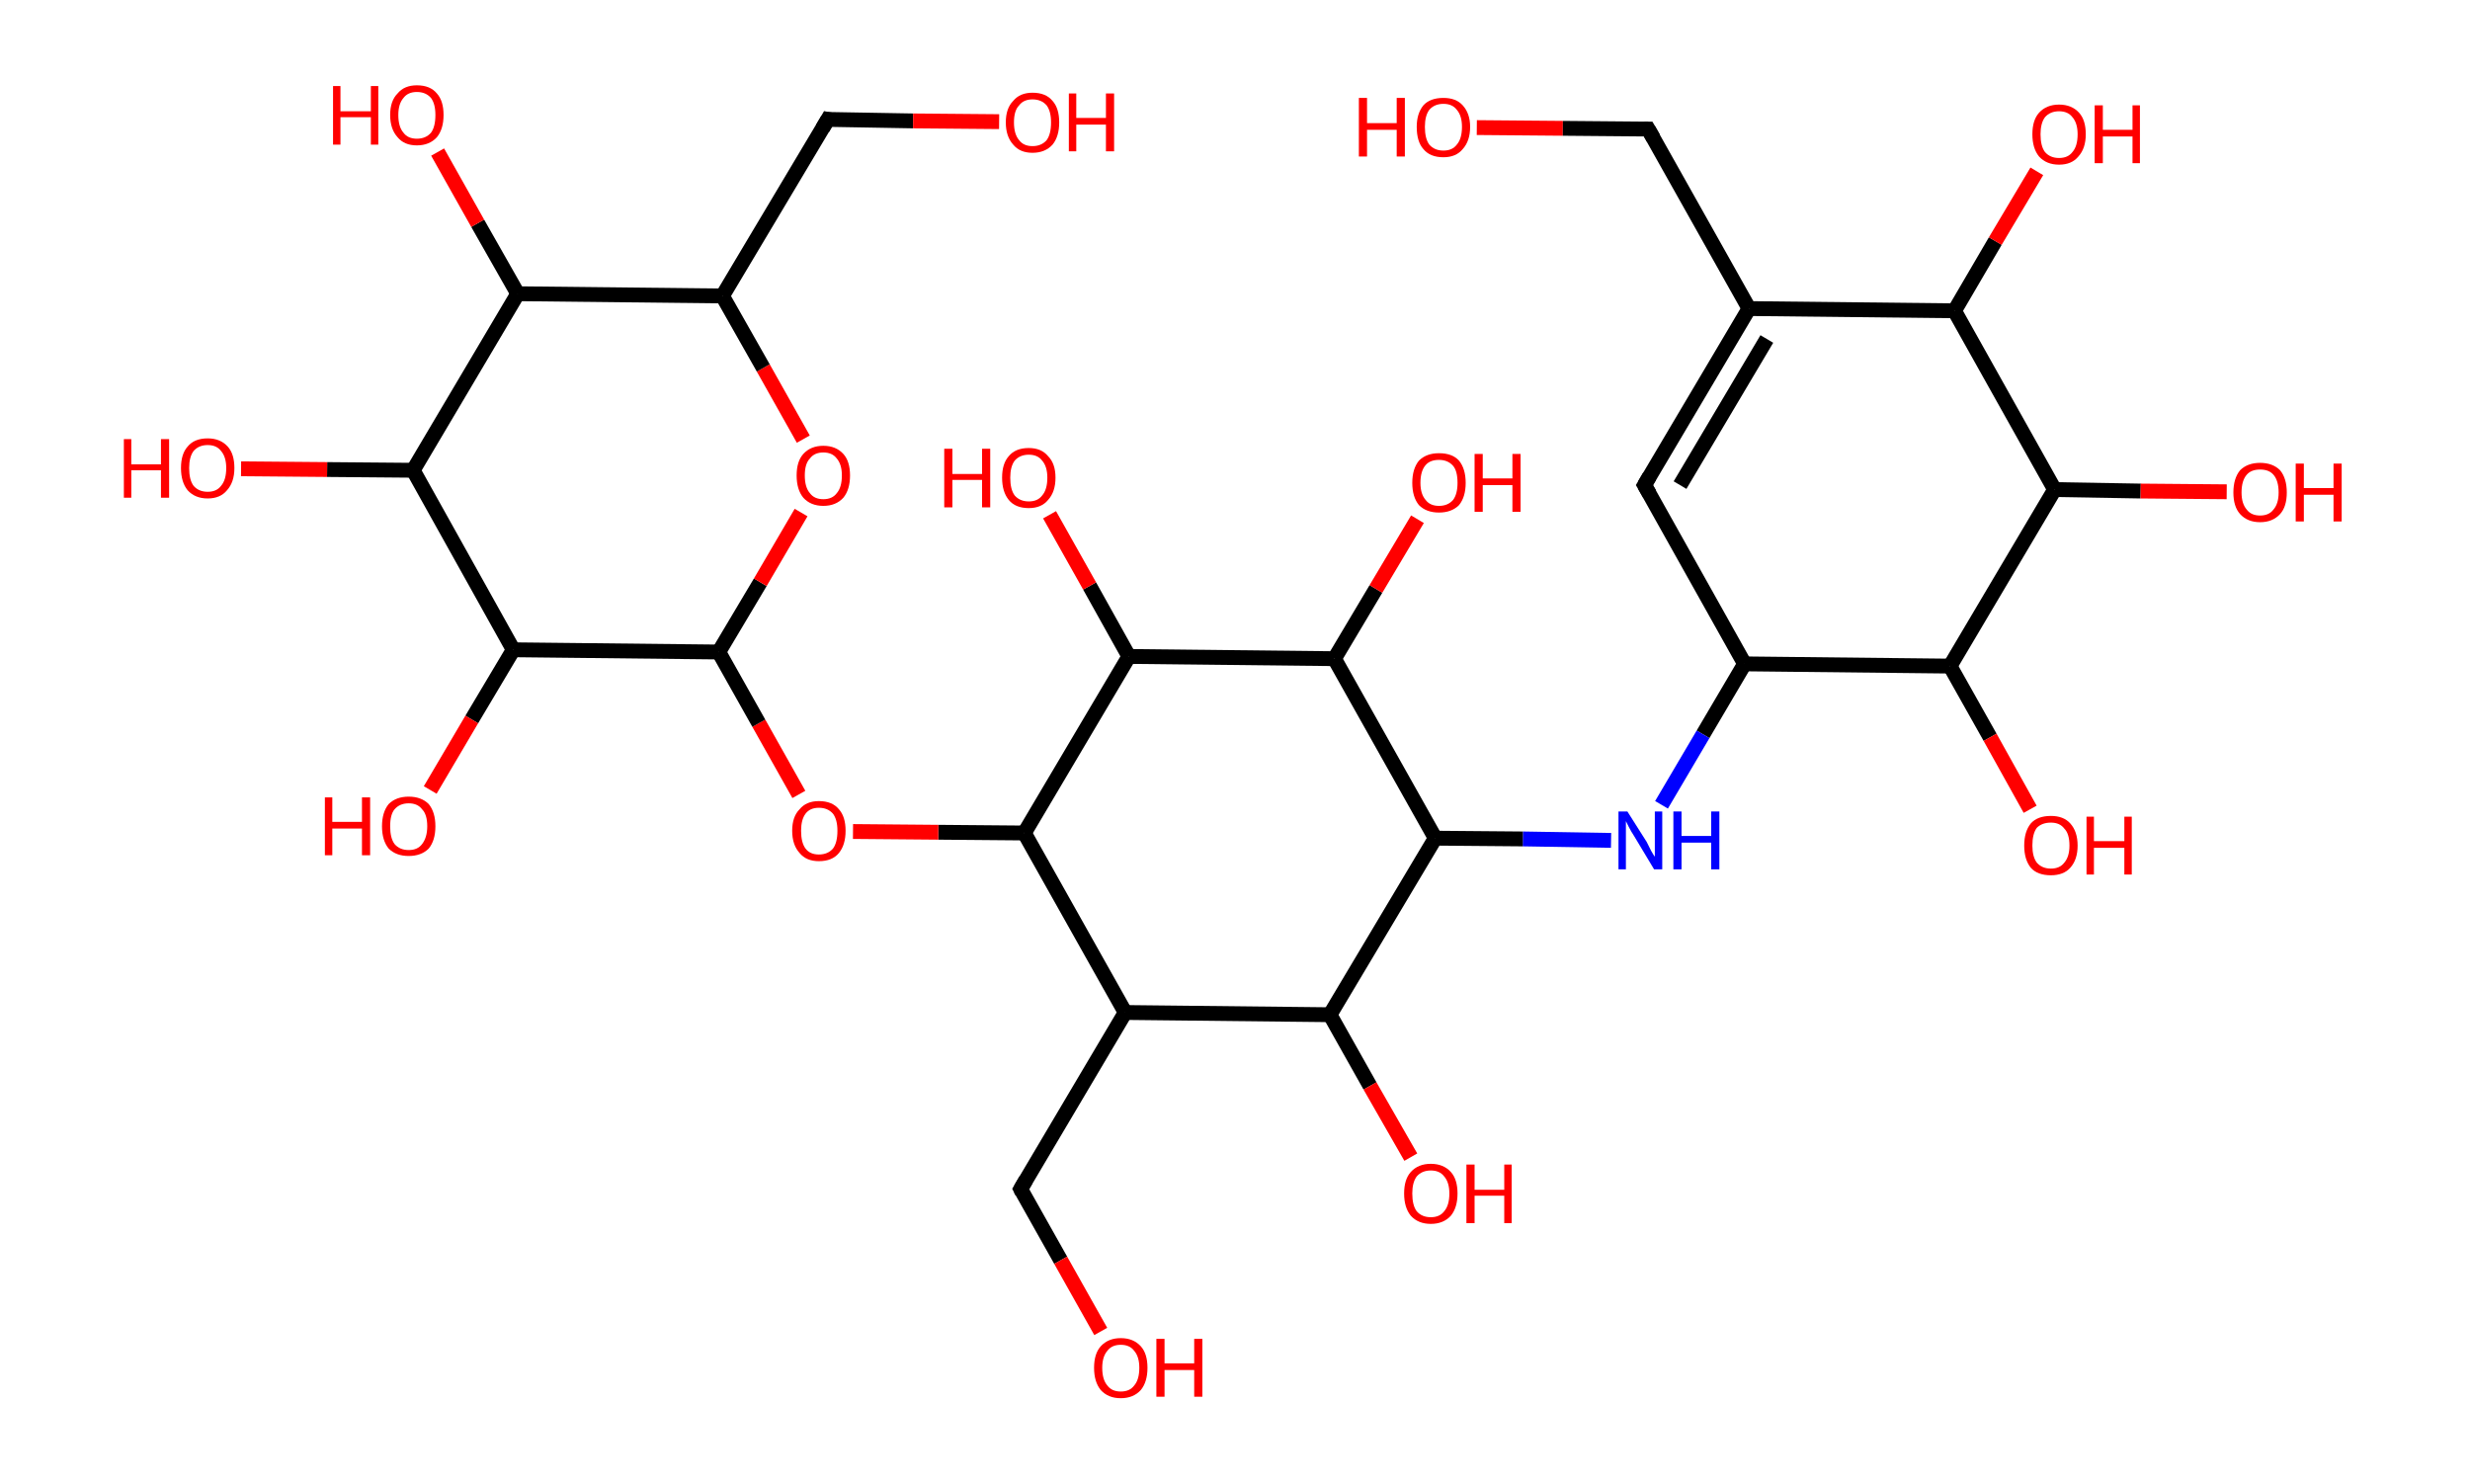 <?xml version='1.0' encoding='ASCII' standalone='yes'?>
<svg xmlns="http://www.w3.org/2000/svg" xmlns:rdkit="http://www.rdkit.org/xml" xmlns:xlink="http://www.w3.org/1999/xlink" version="1.1" baseProfile="full" xml:space="preserve" width="333px" height="200px" viewBox="0 0 333 200">
<!-- END OF HEADER -->
<rect style="opacity:1.0;fill:#FFFFFF;stroke:none" width="333.0" height="200.0" x="0.0" y="0.0"> </rect>
<path class="bond-0 atom-0 atom-1" d="M 199.1,17.2 L 210.7,17.3" style="fill:none;fill-rule:evenodd;stroke:#FF0000;stroke-width:2.0px;stroke-linecap:butt;stroke-linejoin:miter;stroke-opacity:1"/>
<path class="bond-0 atom-0 atom-1" d="M 210.7,17.3 L 222.2,17.4" style="fill:none;fill-rule:evenodd;stroke:#000000;stroke-width:2.0px;stroke-linecap:butt;stroke-linejoin:miter;stroke-opacity:1"/>
<path class="bond-1 atom-1 atom-2" d="M 222.2,17.4 L 235.8,41.6" style="fill:none;fill-rule:evenodd;stroke:#000000;stroke-width:2.0px;stroke-linecap:butt;stroke-linejoin:miter;stroke-opacity:1"/>
<path class="bond-2 atom-2 atom-3" d="M 235.8,41.6 L 221.7,65.4" style="fill:none;fill-rule:evenodd;stroke:#000000;stroke-width:2.0px;stroke-linecap:butt;stroke-linejoin:miter;stroke-opacity:1"/>
<path class="bond-2 atom-2 atom-3" d="M 238.2,45.7 L 226.5,65.4" style="fill:none;fill-rule:evenodd;stroke:#000000;stroke-width:2.0px;stroke-linecap:butt;stroke-linejoin:miter;stroke-opacity:1"/>
<path class="bond-3 atom-3 atom-4" d="M 221.7,65.4 L 235.2,89.5" style="fill:none;fill-rule:evenodd;stroke:#000000;stroke-width:2.0px;stroke-linecap:butt;stroke-linejoin:miter;stroke-opacity:1"/>
<path class="bond-4 atom-4 atom-5" d="M 235.2,89.5 L 229.6,99.0" style="fill:none;fill-rule:evenodd;stroke:#000000;stroke-width:2.0px;stroke-linecap:butt;stroke-linejoin:miter;stroke-opacity:1"/>
<path class="bond-4 atom-4 atom-5" d="M 229.6,99.0 L 224.0,108.5" style="fill:none;fill-rule:evenodd;stroke:#0000FF;stroke-width:2.0px;stroke-linecap:butt;stroke-linejoin:miter;stroke-opacity:1"/>
<path class="bond-5 atom-5 atom-6" d="M 217.2,113.3 L 205.3,113.1" style="fill:none;fill-rule:evenodd;stroke:#0000FF;stroke-width:2.0px;stroke-linecap:butt;stroke-linejoin:miter;stroke-opacity:1"/>
<path class="bond-5 atom-5 atom-6" d="M 205.3,113.1 L 193.5,113.0" style="fill:none;fill-rule:evenodd;stroke:#000000;stroke-width:2.0px;stroke-linecap:butt;stroke-linejoin:miter;stroke-opacity:1"/>
<path class="bond-6 atom-6 atom-7" d="M 193.5,113.0 L 179.9,88.8" style="fill:none;fill-rule:evenodd;stroke:#000000;stroke-width:2.0px;stroke-linecap:butt;stroke-linejoin:miter;stroke-opacity:1"/>
<path class="bond-7 atom-7 atom-8" d="M 179.9,88.8 L 185.5,79.4" style="fill:none;fill-rule:evenodd;stroke:#000000;stroke-width:2.0px;stroke-linecap:butt;stroke-linejoin:miter;stroke-opacity:1"/>
<path class="bond-7 atom-7 atom-8" d="M 185.5,79.4 L 191.1,70.0" style="fill:none;fill-rule:evenodd;stroke:#FF0000;stroke-width:2.0px;stroke-linecap:butt;stroke-linejoin:miter;stroke-opacity:1"/>
<path class="bond-8 atom-7 atom-9" d="M 179.9,88.8 L 152.2,88.5" style="fill:none;fill-rule:evenodd;stroke:#000000;stroke-width:2.0px;stroke-linecap:butt;stroke-linejoin:miter;stroke-opacity:1"/>
<path class="bond-9 atom-9 atom-10" d="M 152.2,88.5 L 146.9,79.0" style="fill:none;fill-rule:evenodd;stroke:#000000;stroke-width:2.0px;stroke-linecap:butt;stroke-linejoin:miter;stroke-opacity:1"/>
<path class="bond-9 atom-9 atom-10" d="M 146.9,79.0 L 141.5,69.4" style="fill:none;fill-rule:evenodd;stroke:#FF0000;stroke-width:2.0px;stroke-linecap:butt;stroke-linejoin:miter;stroke-opacity:1"/>
<path class="bond-10 atom-9 atom-11" d="M 152.2,88.5 L 138.1,112.3" style="fill:none;fill-rule:evenodd;stroke:#000000;stroke-width:2.0px;stroke-linecap:butt;stroke-linejoin:miter;stroke-opacity:1"/>
<path class="bond-11 atom-11 atom-12" d="M 138.1,112.3 L 126.5,112.2" style="fill:none;fill-rule:evenodd;stroke:#000000;stroke-width:2.0px;stroke-linecap:butt;stroke-linejoin:miter;stroke-opacity:1"/>
<path class="bond-11 atom-11 atom-12" d="M 126.5,112.2 L 115.0,112.1" style="fill:none;fill-rule:evenodd;stroke:#FF0000;stroke-width:2.0px;stroke-linecap:butt;stroke-linejoin:miter;stroke-opacity:1"/>
<path class="bond-12 atom-12 atom-13" d="M 107.7,107.1 L 102.3,97.5" style="fill:none;fill-rule:evenodd;stroke:#FF0000;stroke-width:2.0px;stroke-linecap:butt;stroke-linejoin:miter;stroke-opacity:1"/>
<path class="bond-12 atom-12 atom-13" d="M 102.3,97.5 L 96.9,87.9" style="fill:none;fill-rule:evenodd;stroke:#000000;stroke-width:2.0px;stroke-linecap:butt;stroke-linejoin:miter;stroke-opacity:1"/>
<path class="bond-13 atom-13 atom-14" d="M 96.9,87.9 L 102.5,78.5" style="fill:none;fill-rule:evenodd;stroke:#000000;stroke-width:2.0px;stroke-linecap:butt;stroke-linejoin:miter;stroke-opacity:1"/>
<path class="bond-13 atom-13 atom-14" d="M 102.5,78.5 L 108.0,69.1" style="fill:none;fill-rule:evenodd;stroke:#FF0000;stroke-width:2.0px;stroke-linecap:butt;stroke-linejoin:miter;stroke-opacity:1"/>
<path class="bond-14 atom-14 atom-15" d="M 108.3,59.2 L 102.9,49.6" style="fill:none;fill-rule:evenodd;stroke:#FF0000;stroke-width:2.0px;stroke-linecap:butt;stroke-linejoin:miter;stroke-opacity:1"/>
<path class="bond-14 atom-14 atom-15" d="M 102.9,49.6 L 97.4,39.9" style="fill:none;fill-rule:evenodd;stroke:#000000;stroke-width:2.0px;stroke-linecap:butt;stroke-linejoin:miter;stroke-opacity:1"/>
<path class="bond-15 atom-15 atom-16" d="M 97.4,39.9 L 111.6,16.1" style="fill:none;fill-rule:evenodd;stroke:#000000;stroke-width:2.0px;stroke-linecap:butt;stroke-linejoin:miter;stroke-opacity:1"/>
<path class="bond-16 atom-16 atom-17" d="M 111.6,16.1 L 123.1,16.3" style="fill:none;fill-rule:evenodd;stroke:#000000;stroke-width:2.0px;stroke-linecap:butt;stroke-linejoin:miter;stroke-opacity:1"/>
<path class="bond-16 atom-16 atom-17" d="M 123.1,16.3 L 134.7,16.4" style="fill:none;fill-rule:evenodd;stroke:#FF0000;stroke-width:2.0px;stroke-linecap:butt;stroke-linejoin:miter;stroke-opacity:1"/>
<path class="bond-17 atom-15 atom-18" d="M 97.4,39.9 L 69.8,39.6" style="fill:none;fill-rule:evenodd;stroke:#000000;stroke-width:2.0px;stroke-linecap:butt;stroke-linejoin:miter;stroke-opacity:1"/>
<path class="bond-18 atom-18 atom-19" d="M 69.8,39.6 L 64.4,30.1" style="fill:none;fill-rule:evenodd;stroke:#000000;stroke-width:2.0px;stroke-linecap:butt;stroke-linejoin:miter;stroke-opacity:1"/>
<path class="bond-18 atom-18 atom-19" d="M 64.4,30.1 L 59.0,20.5" style="fill:none;fill-rule:evenodd;stroke:#FF0000;stroke-width:2.0px;stroke-linecap:butt;stroke-linejoin:miter;stroke-opacity:1"/>
<path class="bond-19 atom-18 atom-20" d="M 69.8,39.6 L 55.7,63.4" style="fill:none;fill-rule:evenodd;stroke:#000000;stroke-width:2.0px;stroke-linecap:butt;stroke-linejoin:miter;stroke-opacity:1"/>
<path class="bond-20 atom-20 atom-21" d="M 55.7,63.4 L 44.1,63.3" style="fill:none;fill-rule:evenodd;stroke:#000000;stroke-width:2.0px;stroke-linecap:butt;stroke-linejoin:miter;stroke-opacity:1"/>
<path class="bond-20 atom-20 atom-21" d="M 44.1,63.3 L 32.5,63.2" style="fill:none;fill-rule:evenodd;stroke:#FF0000;stroke-width:2.0px;stroke-linecap:butt;stroke-linejoin:miter;stroke-opacity:1"/>
<path class="bond-21 atom-20 atom-22" d="M 55.7,63.4 L 69.2,87.6" style="fill:none;fill-rule:evenodd;stroke:#000000;stroke-width:2.0px;stroke-linecap:butt;stroke-linejoin:miter;stroke-opacity:1"/>
<path class="bond-22 atom-22 atom-23" d="M 69.2,87.6 L 63.6,97.0" style="fill:none;fill-rule:evenodd;stroke:#000000;stroke-width:2.0px;stroke-linecap:butt;stroke-linejoin:miter;stroke-opacity:1"/>
<path class="bond-22 atom-22 atom-23" d="M 63.6,97.0 L 58.0,106.5" style="fill:none;fill-rule:evenodd;stroke:#FF0000;stroke-width:2.0px;stroke-linecap:butt;stroke-linejoin:miter;stroke-opacity:1"/>
<path class="bond-23 atom-11 atom-24" d="M 138.1,112.3 L 151.7,136.5" style="fill:none;fill-rule:evenodd;stroke:#000000;stroke-width:2.0px;stroke-linecap:butt;stroke-linejoin:miter;stroke-opacity:1"/>
<path class="bond-24 atom-24 atom-25" d="M 151.7,136.5 L 137.6,160.3" style="fill:none;fill-rule:evenodd;stroke:#000000;stroke-width:2.0px;stroke-linecap:butt;stroke-linejoin:miter;stroke-opacity:1"/>
<path class="bond-25 atom-25 atom-26" d="M 137.6,160.3 L 143.0,169.9" style="fill:none;fill-rule:evenodd;stroke:#000000;stroke-width:2.0px;stroke-linecap:butt;stroke-linejoin:miter;stroke-opacity:1"/>
<path class="bond-25 atom-25 atom-26" d="M 143.0,169.9 L 148.4,179.5" style="fill:none;fill-rule:evenodd;stroke:#FF0000;stroke-width:2.0px;stroke-linecap:butt;stroke-linejoin:miter;stroke-opacity:1"/>
<path class="bond-26 atom-24 atom-27" d="M 151.7,136.5 L 179.3,136.8" style="fill:none;fill-rule:evenodd;stroke:#000000;stroke-width:2.0px;stroke-linecap:butt;stroke-linejoin:miter;stroke-opacity:1"/>
<path class="bond-27 atom-27 atom-28" d="M 179.3,136.8 L 184.7,146.4" style="fill:none;fill-rule:evenodd;stroke:#000000;stroke-width:2.0px;stroke-linecap:butt;stroke-linejoin:miter;stroke-opacity:1"/>
<path class="bond-27 atom-27 atom-28" d="M 184.7,146.4 L 190.2,156.0" style="fill:none;fill-rule:evenodd;stroke:#FF0000;stroke-width:2.0px;stroke-linecap:butt;stroke-linejoin:miter;stroke-opacity:1"/>
<path class="bond-28 atom-4 atom-29" d="M 235.2,89.5 L 262.9,89.8" style="fill:none;fill-rule:evenodd;stroke:#000000;stroke-width:2.0px;stroke-linecap:butt;stroke-linejoin:miter;stroke-opacity:1"/>
<path class="bond-29 atom-29 atom-30" d="M 262.9,89.8 L 268.3,99.4" style="fill:none;fill-rule:evenodd;stroke:#000000;stroke-width:2.0px;stroke-linecap:butt;stroke-linejoin:miter;stroke-opacity:1"/>
<path class="bond-29 atom-29 atom-30" d="M 268.3,99.4 L 273.7,109.1" style="fill:none;fill-rule:evenodd;stroke:#FF0000;stroke-width:2.0px;stroke-linecap:butt;stroke-linejoin:miter;stroke-opacity:1"/>
<path class="bond-30 atom-29 atom-31" d="M 262.9,89.8 L 277.0,66.0" style="fill:none;fill-rule:evenodd;stroke:#000000;stroke-width:2.0px;stroke-linecap:butt;stroke-linejoin:miter;stroke-opacity:1"/>
<path class="bond-31 atom-31 atom-32" d="M 277.0,66.0 L 288.6,66.2" style="fill:none;fill-rule:evenodd;stroke:#000000;stroke-width:2.0px;stroke-linecap:butt;stroke-linejoin:miter;stroke-opacity:1"/>
<path class="bond-31 atom-31 atom-32" d="M 288.6,66.2 L 300.2,66.3" style="fill:none;fill-rule:evenodd;stroke:#FF0000;stroke-width:2.0px;stroke-linecap:butt;stroke-linejoin:miter;stroke-opacity:1"/>
<path class="bond-32 atom-31 atom-33" d="M 277.0,66.0 L 263.5,41.9" style="fill:none;fill-rule:evenodd;stroke:#000000;stroke-width:2.0px;stroke-linecap:butt;stroke-linejoin:miter;stroke-opacity:1"/>
<path class="bond-33 atom-33 atom-34" d="M 263.5,41.9 L 269.0,32.5" style="fill:none;fill-rule:evenodd;stroke:#000000;stroke-width:2.0px;stroke-linecap:butt;stroke-linejoin:miter;stroke-opacity:1"/>
<path class="bond-33 atom-33 atom-34" d="M 269.0,32.5 L 274.6,23.1" style="fill:none;fill-rule:evenodd;stroke:#FF0000;stroke-width:2.0px;stroke-linecap:butt;stroke-linejoin:miter;stroke-opacity:1"/>
<path class="bond-34 atom-33 atom-2" d="M 263.5,41.9 L 235.8,41.6" style="fill:none;fill-rule:evenodd;stroke:#000000;stroke-width:2.0px;stroke-linecap:butt;stroke-linejoin:miter;stroke-opacity:1"/>
<path class="bond-35 atom-27 atom-6" d="M 179.3,136.8 L 193.5,113.0" style="fill:none;fill-rule:evenodd;stroke:#000000;stroke-width:2.0px;stroke-linecap:butt;stroke-linejoin:miter;stroke-opacity:1"/>
<path class="bond-36 atom-22 atom-13" d="M 69.2,87.6 L 96.9,87.9" style="fill:none;fill-rule:evenodd;stroke:#000000;stroke-width:2.0px;stroke-linecap:butt;stroke-linejoin:miter;stroke-opacity:1"/>
<path d="M 221.7,17.4 L 222.2,17.4 L 222.9,18.6" style="fill:none;stroke:#000000;stroke-width:2.0px;stroke-linecap:butt;stroke-linejoin:miter;stroke-opacity:1;"/>
<path d="M 222.4,64.2 L 221.7,65.4 L 222.4,66.6" style="fill:none;stroke:#000000;stroke-width:2.0px;stroke-linecap:butt;stroke-linejoin:miter;stroke-opacity:1;"/>
<path d="M 110.9,17.3 L 111.6,16.1 L 112.1,16.2" style="fill:none;stroke:#000000;stroke-width:2.0px;stroke-linecap:butt;stroke-linejoin:miter;stroke-opacity:1;"/>
<path d="M 138.3,159.1 L 137.6,160.3 L 137.8,160.7" style="fill:none;stroke:#000000;stroke-width:2.0px;stroke-linecap:butt;stroke-linejoin:miter;stroke-opacity:1;"/>
<path class="atom-0" d="M 183.2 13.2 L 184.3 13.2 L 184.3 16.6 L 188.3 16.6 L 188.3 13.2 L 189.4 13.2 L 189.4 21.1 L 188.3 21.1 L 188.3 17.5 L 184.3 17.5 L 184.3 21.1 L 183.2 21.1 L 183.2 13.2 " fill="#FF0000"/>
<path class="atom-0" d="M 191.0 17.1 Q 191.0 15.3, 191.9 14.2 Q 192.8 13.2, 194.6 13.2 Q 196.3 13.2, 197.2 14.2 Q 198.2 15.3, 198.2 17.1 Q 198.2 19.0, 197.2 20.1 Q 196.3 21.2, 194.6 21.2 Q 192.8 21.2, 191.9 20.1 Q 191.0 19.1, 191.0 17.1 M 194.6 20.3 Q 195.8 20.3, 196.4 19.5 Q 197.1 18.7, 197.1 17.1 Q 197.1 15.6, 196.4 14.8 Q 195.8 14.0, 194.6 14.0 Q 193.4 14.0, 192.7 14.8 Q 192.1 15.6, 192.1 17.1 Q 192.1 18.7, 192.7 19.5 Q 193.4 20.3, 194.6 20.3 " fill="#FF0000"/>
<path class="atom-5" d="M 219.4 109.4 L 222.0 113.5 Q 222.2 113.9, 222.6 114.7 Q 223.0 115.4, 223.1 115.5 L 223.1 109.4 L 224.1 109.4 L 224.1 117.2 L 223.0 117.2 L 220.3 112.7 Q 219.9 112.1, 219.6 111.5 Q 219.3 110.9, 219.2 110.7 L 219.2 117.2 L 218.2 117.2 L 218.2 109.4 L 219.4 109.4 " fill="#0000FF"/>
<path class="atom-5" d="M 225.6 109.4 L 226.7 109.4 L 226.7 112.7 L 230.7 112.7 L 230.7 109.4 L 231.8 109.4 L 231.8 117.2 L 230.7 117.2 L 230.7 113.6 L 226.7 113.6 L 226.7 117.2 L 225.6 117.2 L 225.6 109.4 " fill="#0000FF"/>
<path class="atom-8" d="M 190.4 65.1 Q 190.4 63.2, 191.3 62.1 Q 192.3 61.1, 194.0 61.1 Q 195.8 61.1, 196.7 62.1 Q 197.6 63.2, 197.6 65.1 Q 197.6 67.0, 196.7 68.1 Q 195.7 69.1, 194.0 69.1 Q 192.3 69.1, 191.3 68.1 Q 190.4 67.0, 190.4 65.1 M 194.0 68.2 Q 195.2 68.2, 195.9 67.4 Q 196.5 66.6, 196.5 65.1 Q 196.5 63.5, 195.9 62.8 Q 195.2 62.0, 194.0 62.0 Q 192.8 62.0, 192.2 62.7 Q 191.5 63.5, 191.5 65.1 Q 191.5 66.6, 192.2 67.4 Q 192.8 68.2, 194.0 68.2 " fill="#FF0000"/>
<path class="atom-8" d="M 198.8 61.2 L 199.9 61.2 L 199.9 64.5 L 203.9 64.5 L 203.9 61.2 L 205.0 61.2 L 205.0 69.0 L 203.9 69.0 L 203.9 65.4 L 199.9 65.4 L 199.9 69.0 L 198.8 69.0 L 198.8 61.2 " fill="#FF0000"/>
<path class="atom-10" d="M 127.3 60.5 L 128.4 60.5 L 128.4 63.9 L 132.4 63.9 L 132.4 60.5 L 133.5 60.5 L 133.5 68.4 L 132.4 68.4 L 132.4 64.7 L 128.4 64.7 L 128.4 68.4 L 127.3 68.4 L 127.3 60.5 " fill="#FF0000"/>
<path class="atom-10" d="M 135.1 64.4 Q 135.1 62.5, 136.0 61.5 Q 136.9 60.4, 138.7 60.4 Q 140.4 60.4, 141.3 61.5 Q 142.3 62.5, 142.3 64.4 Q 142.3 66.3, 141.3 67.4 Q 140.4 68.5, 138.7 68.5 Q 136.9 68.5, 136.0 67.4 Q 135.1 66.3, 135.1 64.4 M 138.7 67.6 Q 139.9 67.6, 140.5 66.8 Q 141.2 66.0, 141.2 64.4 Q 141.2 62.9, 140.5 62.1 Q 139.9 61.3, 138.7 61.3 Q 137.5 61.3, 136.8 62.1 Q 136.2 62.9, 136.2 64.4 Q 136.2 66.0, 136.8 66.8 Q 137.5 67.6, 138.7 67.6 " fill="#FF0000"/>
<path class="atom-12" d="M 106.8 112.0 Q 106.8 110.1, 107.8 109.1 Q 108.7 108.0, 110.4 108.0 Q 112.2 108.0, 113.1 109.1 Q 114.0 110.1, 114.0 112.0 Q 114.0 113.9, 113.1 115.0 Q 112.2 116.1, 110.4 116.1 Q 108.7 116.1, 107.8 115.0 Q 106.8 113.9, 106.8 112.0 M 110.4 115.2 Q 111.6 115.2, 112.3 114.4 Q 112.9 113.6, 112.9 112.0 Q 112.9 110.5, 112.3 109.7 Q 111.6 108.9, 110.4 108.9 Q 109.2 108.9, 108.6 109.7 Q 108.0 110.5, 108.0 112.0 Q 108.0 113.6, 108.6 114.4 Q 109.2 115.2, 110.4 115.2 " fill="#FF0000"/>
<path class="atom-14" d="M 107.4 64.1 Q 107.4 62.2, 108.3 61.2 Q 109.3 60.1, 111.0 60.1 Q 112.7 60.1, 113.7 61.2 Q 114.6 62.2, 114.6 64.1 Q 114.6 66.0, 113.7 67.1 Q 112.7 68.2, 111.0 68.2 Q 109.3 68.2, 108.3 67.1 Q 107.4 66.0, 107.4 64.1 M 111.0 67.3 Q 112.2 67.3, 112.8 66.5 Q 113.5 65.7, 113.5 64.1 Q 113.5 62.6, 112.8 61.8 Q 112.2 61.0, 111.0 61.0 Q 109.8 61.0, 109.2 61.8 Q 108.5 62.5, 108.5 64.1 Q 108.5 65.7, 109.2 66.5 Q 109.8 67.3, 111.0 67.3 " fill="#FF0000"/>
<path class="atom-17" d="M 135.6 16.5 Q 135.6 14.6, 136.6 13.6 Q 137.5 12.5, 139.2 12.5 Q 141.0 12.5, 141.9 13.6 Q 142.8 14.6, 142.8 16.5 Q 142.8 18.4, 141.9 19.5 Q 140.9 20.6, 139.2 20.6 Q 137.5 20.6, 136.6 19.5 Q 135.6 18.4, 135.6 16.5 M 139.2 19.7 Q 140.4 19.7, 141.1 18.9 Q 141.7 18.1, 141.7 16.5 Q 141.7 15.0, 141.1 14.2 Q 140.4 13.4, 139.2 13.4 Q 138.0 13.4, 137.4 14.2 Q 136.7 14.9, 136.7 16.5 Q 136.7 18.1, 137.4 18.9 Q 138.0 19.7, 139.2 19.7 " fill="#FF0000"/>
<path class="atom-17" d="M 144.1 12.6 L 145.1 12.6 L 145.1 15.9 L 149.1 15.9 L 149.1 12.6 L 150.2 12.6 L 150.2 20.4 L 149.1 20.4 L 149.1 16.8 L 145.1 16.8 L 145.1 20.4 L 144.1 20.4 L 144.1 12.6 " fill="#FF0000"/>
<path class="atom-19" d="M 44.9 11.6 L 45.9 11.6 L 45.9 15.0 L 50.0 15.0 L 50.0 11.6 L 51.0 11.6 L 51.0 19.5 L 50.0 19.5 L 50.0 15.8 L 45.9 15.8 L 45.9 19.5 L 44.9 19.5 L 44.9 11.6 " fill="#FF0000"/>
<path class="atom-19" d="M 52.6 15.5 Q 52.6 13.6, 53.6 12.6 Q 54.5 11.5, 56.2 11.5 Q 58.0 11.5, 58.9 12.6 Q 59.8 13.6, 59.8 15.5 Q 59.8 17.4, 58.9 18.5 Q 57.9 19.6, 56.2 19.6 Q 54.5 19.6, 53.6 18.5 Q 52.6 17.4, 52.6 15.5 M 56.2 18.7 Q 57.4 18.7, 58.1 17.9 Q 58.7 17.1, 58.7 15.5 Q 58.7 14.0, 58.1 13.2 Q 57.4 12.4, 56.2 12.4 Q 55.0 12.4, 54.4 13.2 Q 53.7 14.0, 53.7 15.5 Q 53.7 17.1, 54.4 17.9 Q 55.0 18.7, 56.2 18.7 " fill="#FF0000"/>
<path class="atom-21" d="M 16.7 59.2 L 17.7 59.2 L 17.7 62.6 L 21.7 62.6 L 21.7 59.2 L 22.8 59.2 L 22.8 67.1 L 21.7 67.1 L 21.7 63.4 L 17.7 63.4 L 17.7 67.1 L 16.7 67.1 L 16.7 59.2 " fill="#FF0000"/>
<path class="atom-21" d="M 24.4 63.1 Q 24.4 61.2, 25.3 60.2 Q 26.2 59.1, 28.0 59.1 Q 29.7 59.1, 30.7 60.2 Q 31.6 61.2, 31.6 63.1 Q 31.6 65.0, 30.6 66.1 Q 29.7 67.2, 28.0 67.2 Q 26.3 67.2, 25.3 66.1 Q 24.4 65.0, 24.4 63.1 M 28.0 66.3 Q 29.2 66.3, 29.8 65.5 Q 30.5 64.7, 30.5 63.1 Q 30.5 61.6, 29.8 60.8 Q 29.2 60.0, 28.0 60.0 Q 26.8 60.0, 26.1 60.8 Q 25.5 61.6, 25.5 63.1 Q 25.5 64.7, 26.1 65.5 Q 26.8 66.3, 28.0 66.3 " fill="#FF0000"/>
<path class="atom-23" d="M 43.8 107.5 L 44.8 107.5 L 44.8 110.8 L 48.8 110.8 L 48.8 107.5 L 49.9 107.5 L 49.9 115.3 L 48.8 115.3 L 48.8 111.7 L 44.8 111.7 L 44.8 115.3 L 43.8 115.3 L 43.8 107.5 " fill="#FF0000"/>
<path class="atom-23" d="M 51.5 111.4 Q 51.5 109.5, 52.4 108.4 Q 53.4 107.4, 55.1 107.4 Q 56.8 107.4, 57.8 108.4 Q 58.7 109.5, 58.7 111.4 Q 58.7 113.3, 57.8 114.4 Q 56.8 115.4, 55.1 115.4 Q 53.4 115.4, 52.4 114.4 Q 51.5 113.3, 51.5 111.4 M 55.1 114.6 Q 56.3 114.6, 56.9 113.8 Q 57.6 112.9, 57.6 111.4 Q 57.6 109.8, 56.9 109.1 Q 56.3 108.3, 55.1 108.3 Q 53.9 108.3, 53.2 109.1 Q 52.6 109.8, 52.6 111.4 Q 52.6 113.0, 53.2 113.8 Q 53.9 114.6, 55.1 114.6 " fill="#FF0000"/>
<path class="atom-26" d="M 147.5 184.4 Q 147.5 182.5, 148.4 181.5 Q 149.4 180.4, 151.1 180.4 Q 152.8 180.4, 153.8 181.5 Q 154.7 182.5, 154.7 184.4 Q 154.7 186.3, 153.8 187.4 Q 152.8 188.5, 151.1 188.5 Q 149.4 188.5, 148.4 187.4 Q 147.5 186.3, 147.5 184.4 M 151.1 187.6 Q 152.3 187.6, 152.9 186.8 Q 153.6 186.0, 153.6 184.4 Q 153.6 182.9, 152.9 182.1 Q 152.3 181.3, 151.1 181.3 Q 149.9 181.3, 149.3 182.1 Q 148.6 182.9, 148.6 184.4 Q 148.6 186.0, 149.3 186.8 Q 149.9 187.6, 151.1 187.6 " fill="#FF0000"/>
<path class="atom-26" d="M 155.9 180.5 L 157.0 180.5 L 157.0 183.8 L 161.0 183.8 L 161.0 180.5 L 162.1 180.5 L 162.1 188.3 L 161.0 188.3 L 161.0 184.7 L 157.0 184.7 L 157.0 188.3 L 155.9 188.3 L 155.9 180.5 " fill="#FF0000"/>
<path class="atom-28" d="M 189.3 160.9 Q 189.3 159.0, 190.2 158.0 Q 191.2 156.9, 192.9 156.9 Q 194.6 156.9, 195.6 158.0 Q 196.5 159.0, 196.5 160.9 Q 196.5 162.8, 195.6 163.9 Q 194.6 165.0, 192.9 165.0 Q 191.2 165.0, 190.2 163.9 Q 189.3 162.8, 189.3 160.9 M 192.9 164.1 Q 194.1 164.1, 194.7 163.3 Q 195.4 162.5, 195.4 160.9 Q 195.4 159.4, 194.7 158.6 Q 194.1 157.8, 192.9 157.8 Q 191.7 157.8, 191.0 158.6 Q 190.4 159.4, 190.4 160.9 Q 190.4 162.5, 191.0 163.3 Q 191.7 164.1, 192.9 164.1 " fill="#FF0000"/>
<path class="atom-28" d="M 197.7 157.0 L 198.8 157.0 L 198.8 160.4 L 202.8 160.4 L 202.8 157.0 L 203.8 157.0 L 203.8 164.9 L 202.8 164.9 L 202.8 161.2 L 198.8 161.2 L 198.8 164.9 L 197.7 164.9 L 197.7 157.0 " fill="#FF0000"/>
<path class="atom-30" d="M 272.9 114.0 Q 272.9 112.1, 273.8 111.0 Q 274.7 110.0, 276.5 110.0 Q 278.2 110.0, 279.1 111.0 Q 280.1 112.1, 280.1 114.0 Q 280.1 115.9, 279.1 117.0 Q 278.2 118.0, 276.5 118.0 Q 274.7 118.0, 273.8 117.0 Q 272.9 115.9, 272.9 114.0 M 276.5 117.1 Q 277.7 117.1, 278.3 116.3 Q 279.0 115.5, 279.0 114.0 Q 279.0 112.4, 278.3 111.7 Q 277.7 110.9, 276.5 110.9 Q 275.3 110.9, 274.6 111.6 Q 274.0 112.4, 274.0 114.0 Q 274.0 115.5, 274.6 116.3 Q 275.3 117.1, 276.5 117.1 " fill="#FF0000"/>
<path class="atom-30" d="M 281.3 110.1 L 282.3 110.1 L 282.3 113.4 L 286.4 113.4 L 286.4 110.1 L 287.4 110.1 L 287.4 117.9 L 286.4 117.9 L 286.4 114.3 L 282.3 114.3 L 282.3 117.9 L 281.3 117.9 L 281.3 110.1 " fill="#FF0000"/>
<path class="atom-32" d="M 301.1 66.4 Q 301.1 64.5, 302.0 63.4 Q 303.0 62.4, 304.7 62.4 Q 306.4 62.4, 307.4 63.4 Q 308.3 64.5, 308.3 66.4 Q 308.3 68.3, 307.4 69.3 Q 306.4 70.4, 304.7 70.4 Q 303.0 70.4, 302.0 69.3 Q 301.1 68.3, 301.1 66.4 M 304.7 69.5 Q 305.9 69.5, 306.5 68.7 Q 307.2 67.9, 307.2 66.4 Q 307.2 64.8, 306.5 64.0 Q 305.9 63.3, 304.7 63.3 Q 303.5 63.3, 302.9 64.0 Q 302.2 64.8, 302.2 66.4 Q 302.2 67.9, 302.9 68.7 Q 303.5 69.5, 304.7 69.5 " fill="#FF0000"/>
<path class="atom-32" d="M 309.5 62.5 L 310.6 62.5 L 310.6 65.8 L 314.6 65.8 L 314.6 62.5 L 315.7 62.5 L 315.7 70.3 L 314.6 70.3 L 314.6 66.7 L 310.6 66.7 L 310.6 70.3 L 309.5 70.3 L 309.5 62.5 " fill="#FF0000"/>
<path class="atom-34" d="M 274.0 18.1 Q 274.0 16.2, 274.9 15.2 Q 275.9 14.1, 277.6 14.1 Q 279.3 14.1, 280.3 15.2 Q 281.2 16.2, 281.2 18.1 Q 281.2 20.0, 280.2 21.1 Q 279.3 22.2, 277.6 22.2 Q 275.9 22.2, 274.9 21.1 Q 274.0 20.0, 274.0 18.1 M 277.6 21.3 Q 278.8 21.3, 279.4 20.5 Q 280.1 19.7, 280.1 18.1 Q 280.1 16.6, 279.4 15.8 Q 278.8 15.0, 277.6 15.0 Q 276.4 15.0, 275.7 15.8 Q 275.1 16.6, 275.1 18.1 Q 275.1 19.7, 275.7 20.5 Q 276.4 21.3, 277.6 21.3 " fill="#FF0000"/>
<path class="atom-34" d="M 282.4 14.2 L 283.5 14.2 L 283.5 17.5 L 287.5 17.5 L 287.5 14.2 L 288.5 14.2 L 288.5 22.0 L 287.5 22.0 L 287.5 18.4 L 283.5 18.4 L 283.5 22.0 L 282.4 22.0 L 282.4 14.2 " fill="#FF0000"/>
</svg>
